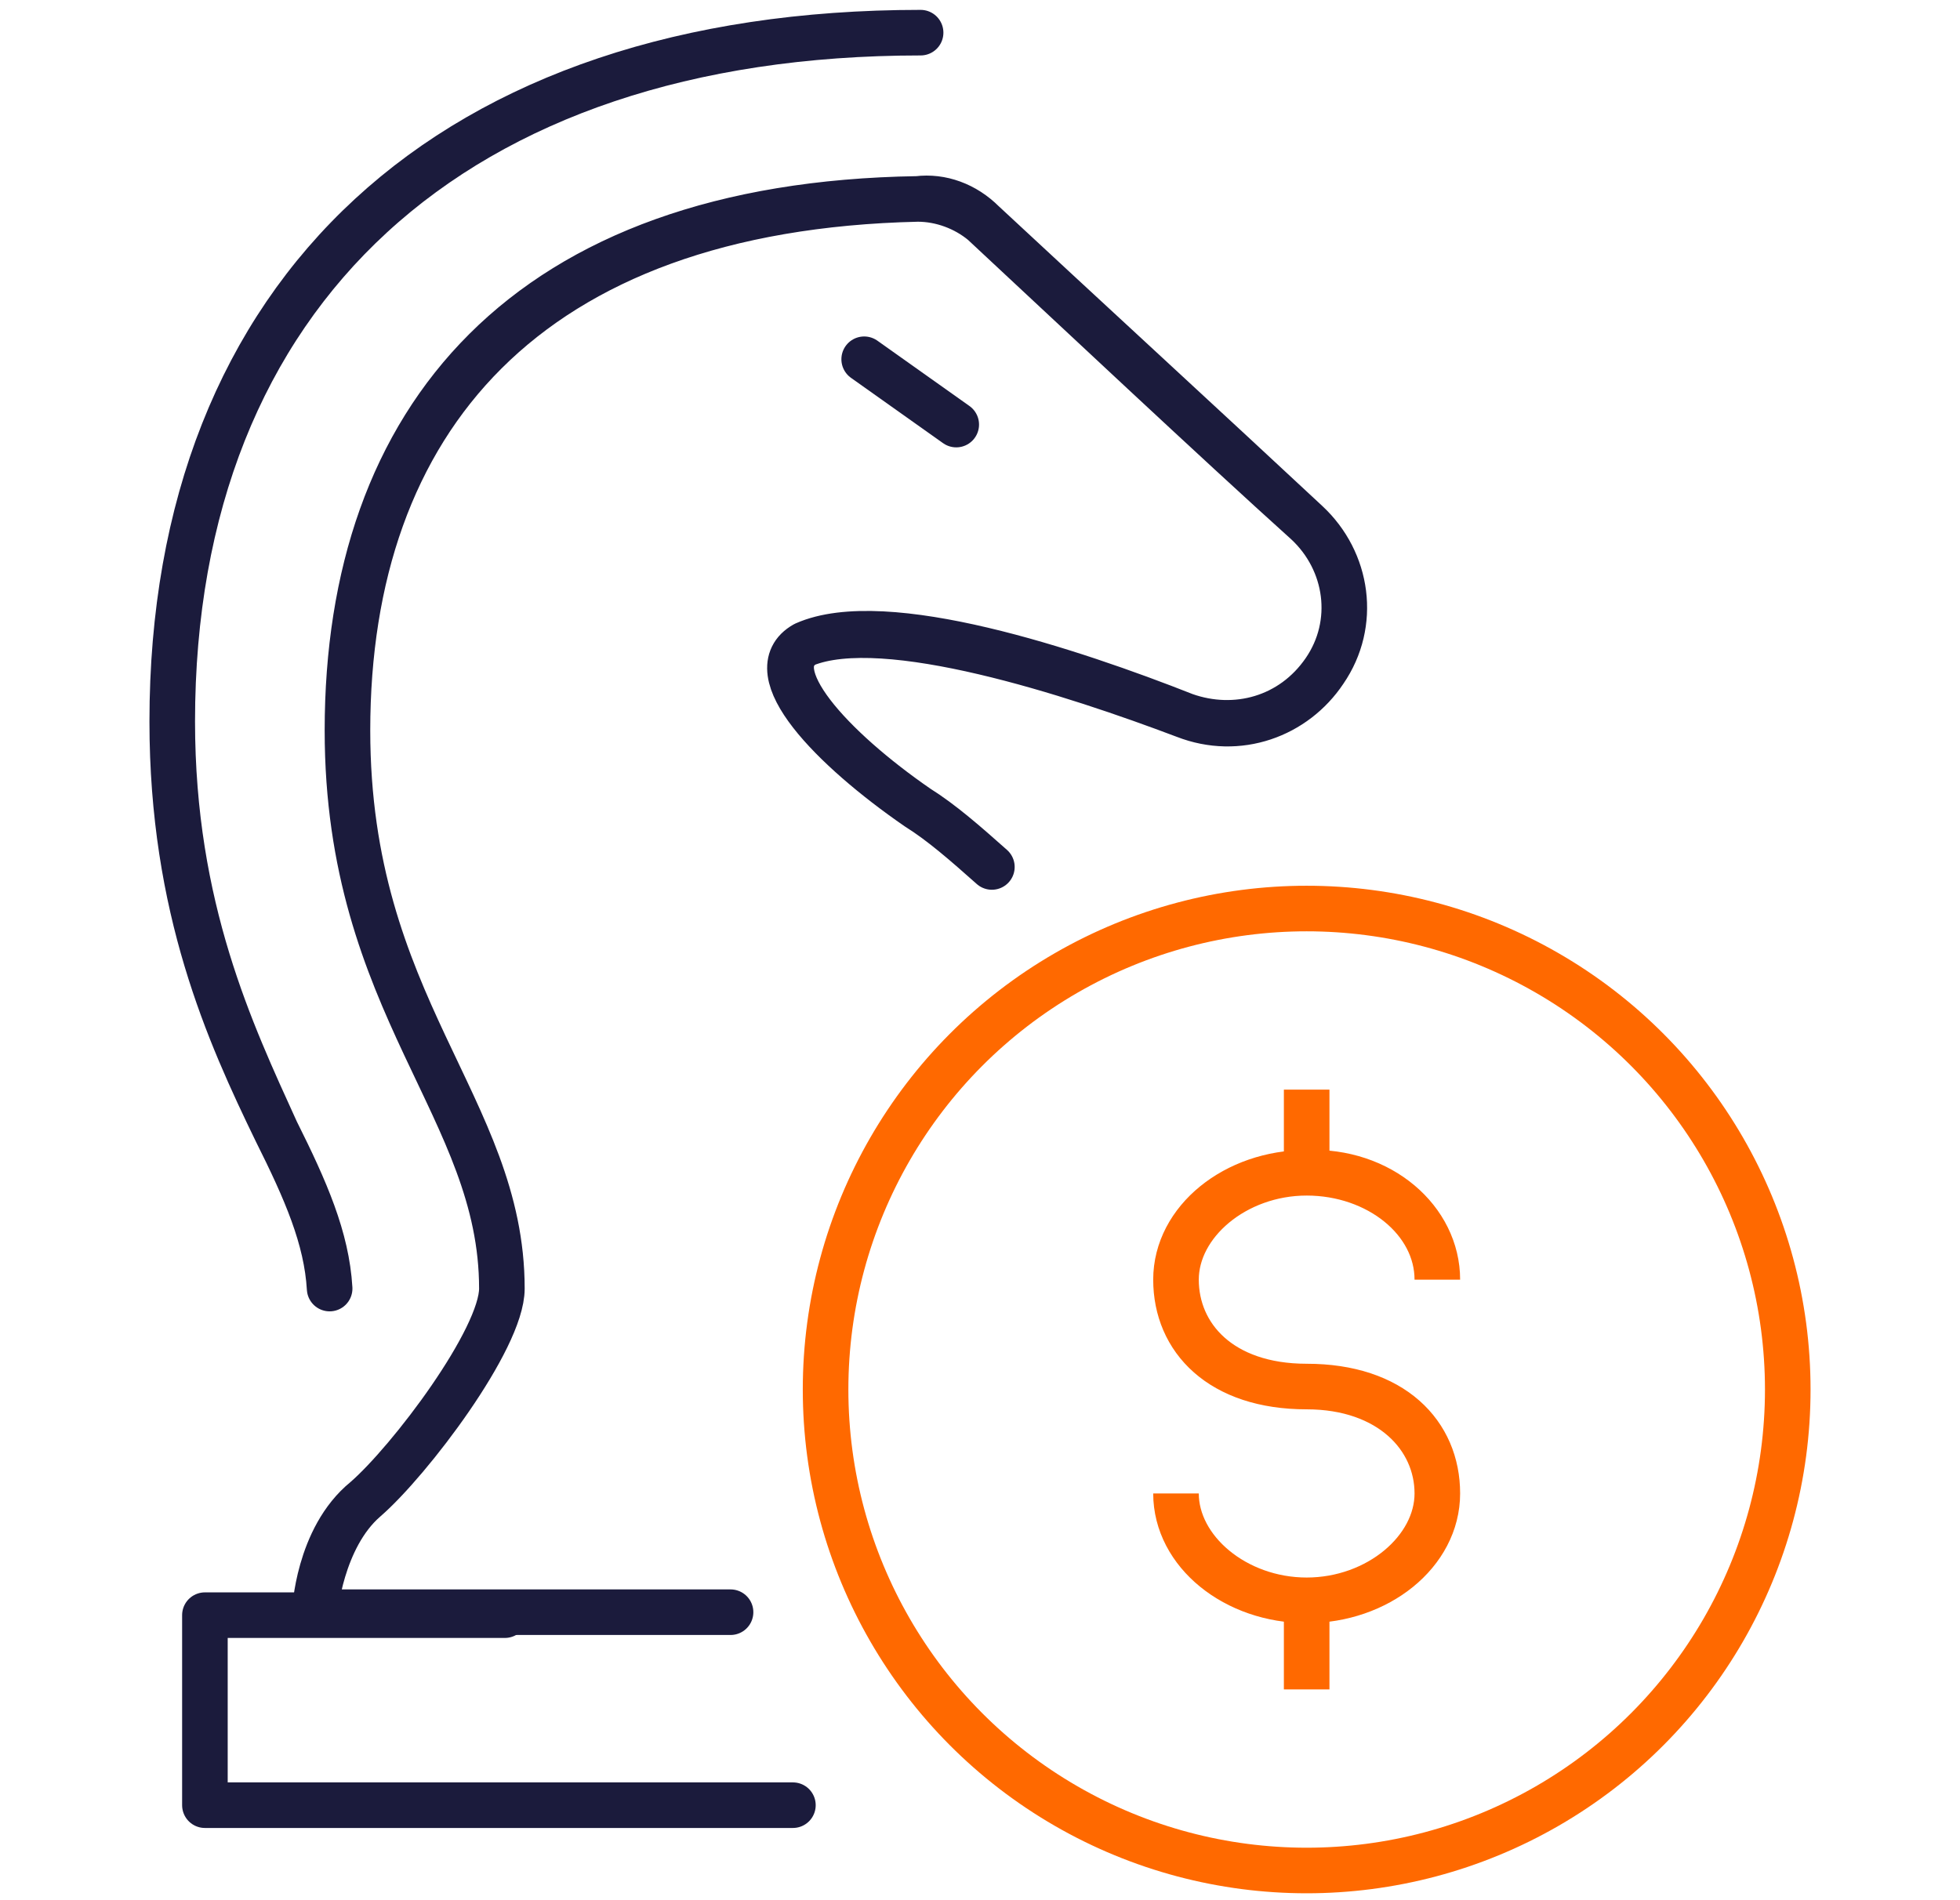 <?xml version="1.0" encoding="utf-8"?>
<!-- Generator: Adobe Illustrator 26.2.1, SVG Export Plug-In . SVG Version: 6.00 Build 0)  -->
<svg version="1.1" id="Layer_1" xmlns="http://www.w3.org/2000/svg" xmlns:xlink="http://www.w3.org/1999/xlink" x="0px" y="0px"
	 viewBox="0 0 66 64" style="enable-background:new 0 0 66 64;" xml:space="preserve">
<style type="text/css">
	.st0{fill:none;stroke:#1B1B3C;stroke-width:1.535;stroke-linecap:round;stroke-linejoin:round;}
	.st1{fill:none;stroke:#FF6900;stroke-width:1.535;stroke-linecap:round;stroke-miterlimit:10;}
	.st2{fill:none;stroke:#FF6900;stroke-width:1.535;stroke-miterlimit:10;}
</style>
<path class="st0" d="M31,1.1C15.3,1.1,5.8,9.8,5.8,24.3c0,6.3,1.9,10.5,3.5,13.8c1,2,1.7,3.6,1.8,5.3c-0.1-1.7-0.8-3.3-1.8-5.3
	c-1.5-3.3-3.5-7.5-3.5-13.8C5.8,9.8,15.2,1.1,31,1.1z"/>
<path class="st0" d="M29.1,12.1l3.1,2.2L29.1,12.1z"/>
<path class="st0" d="M33.4,29.2c-0.9-0.8-1.7-1.5-2.5-2c-2.9-2-5.4-4.6-3.8-5.5c2.7-1.1,9.1,1,12.8,2.4c1.7,0.6,3.6,0.1,4.7-1.5
	c1.1-1.6,0.8-3.7-0.6-5c-3-2.7-8-7.4-10.9-10.1c-0.6-0.6-1.4-0.9-2.2-0.8c-13.2,0.3-19.2,7.5-19.2,17.9c0,9.3,5.2,12.7,5.2,18.8
	c0,1.7-3.1,5.8-4.6,7.1c-1.5,1.3-1.7,3.8-1.7,3.8h14h-14c0,0,0.1-2.5,1.7-3.8c1.5-1.3,4.6-5.4,4.6-7.1c0-6.1-5.2-9.5-5.2-18.8
	c0-10.5,6-17.7,19.2-17.9c0.8,0,1.6,0.3,2.2,0.8c2.9,2.7,7.9,7.3,10.9,10.1c1.4,1.3,1.7,3.4,0.6,5c-1,1.5-2.9,2.2-4.7,1.5
	c-3.8-1.5-10.1-3.6-12.8-2.4c-1.5,0.9,0.9,3.5,3.8,5.5C31.7,27.7,32.5,28.4,33.4,29.2z"/>
<polygon class="st0" points="17,54.4 6.9,54.4 6.9,60.8 26.7,60.8 6.9,60.8 6.9,54.4 "/>
<path class="st1" d="M48.4,43.1c0-2-2-3.6-4.4-3.6c-2.4,0-4.4,1.7-4.4,3.6c0,2,1.5,3.6,4.4,3.6c2.8,0,4.4,1.7,4.4,3.6
	c0,2-2,3.6-4.4,3.6c-2.4,0-4.4-1.7-4.4-3.6c0,2,2,3.6,4.4,3.6c2.4,0,4.4-1.7,4.4-3.6c0-2-1.5-3.6-4.4-3.6c-2.9,0-4.4-1.7-4.4-3.6
	c0-2,2-3.6,4.4-3.6C46.5,39.4,48.4,41.1,48.4,43.1z"/>
<path class="st1" d="M44,39.1v-2.4V39.1z"/>
<path class="st1" d="M44,56.9v-2.4V56.9z"/>
<ellipse class="st2" cx="44" cy="46.8" rx="16.2" ry="16.2"/>
</svg>

